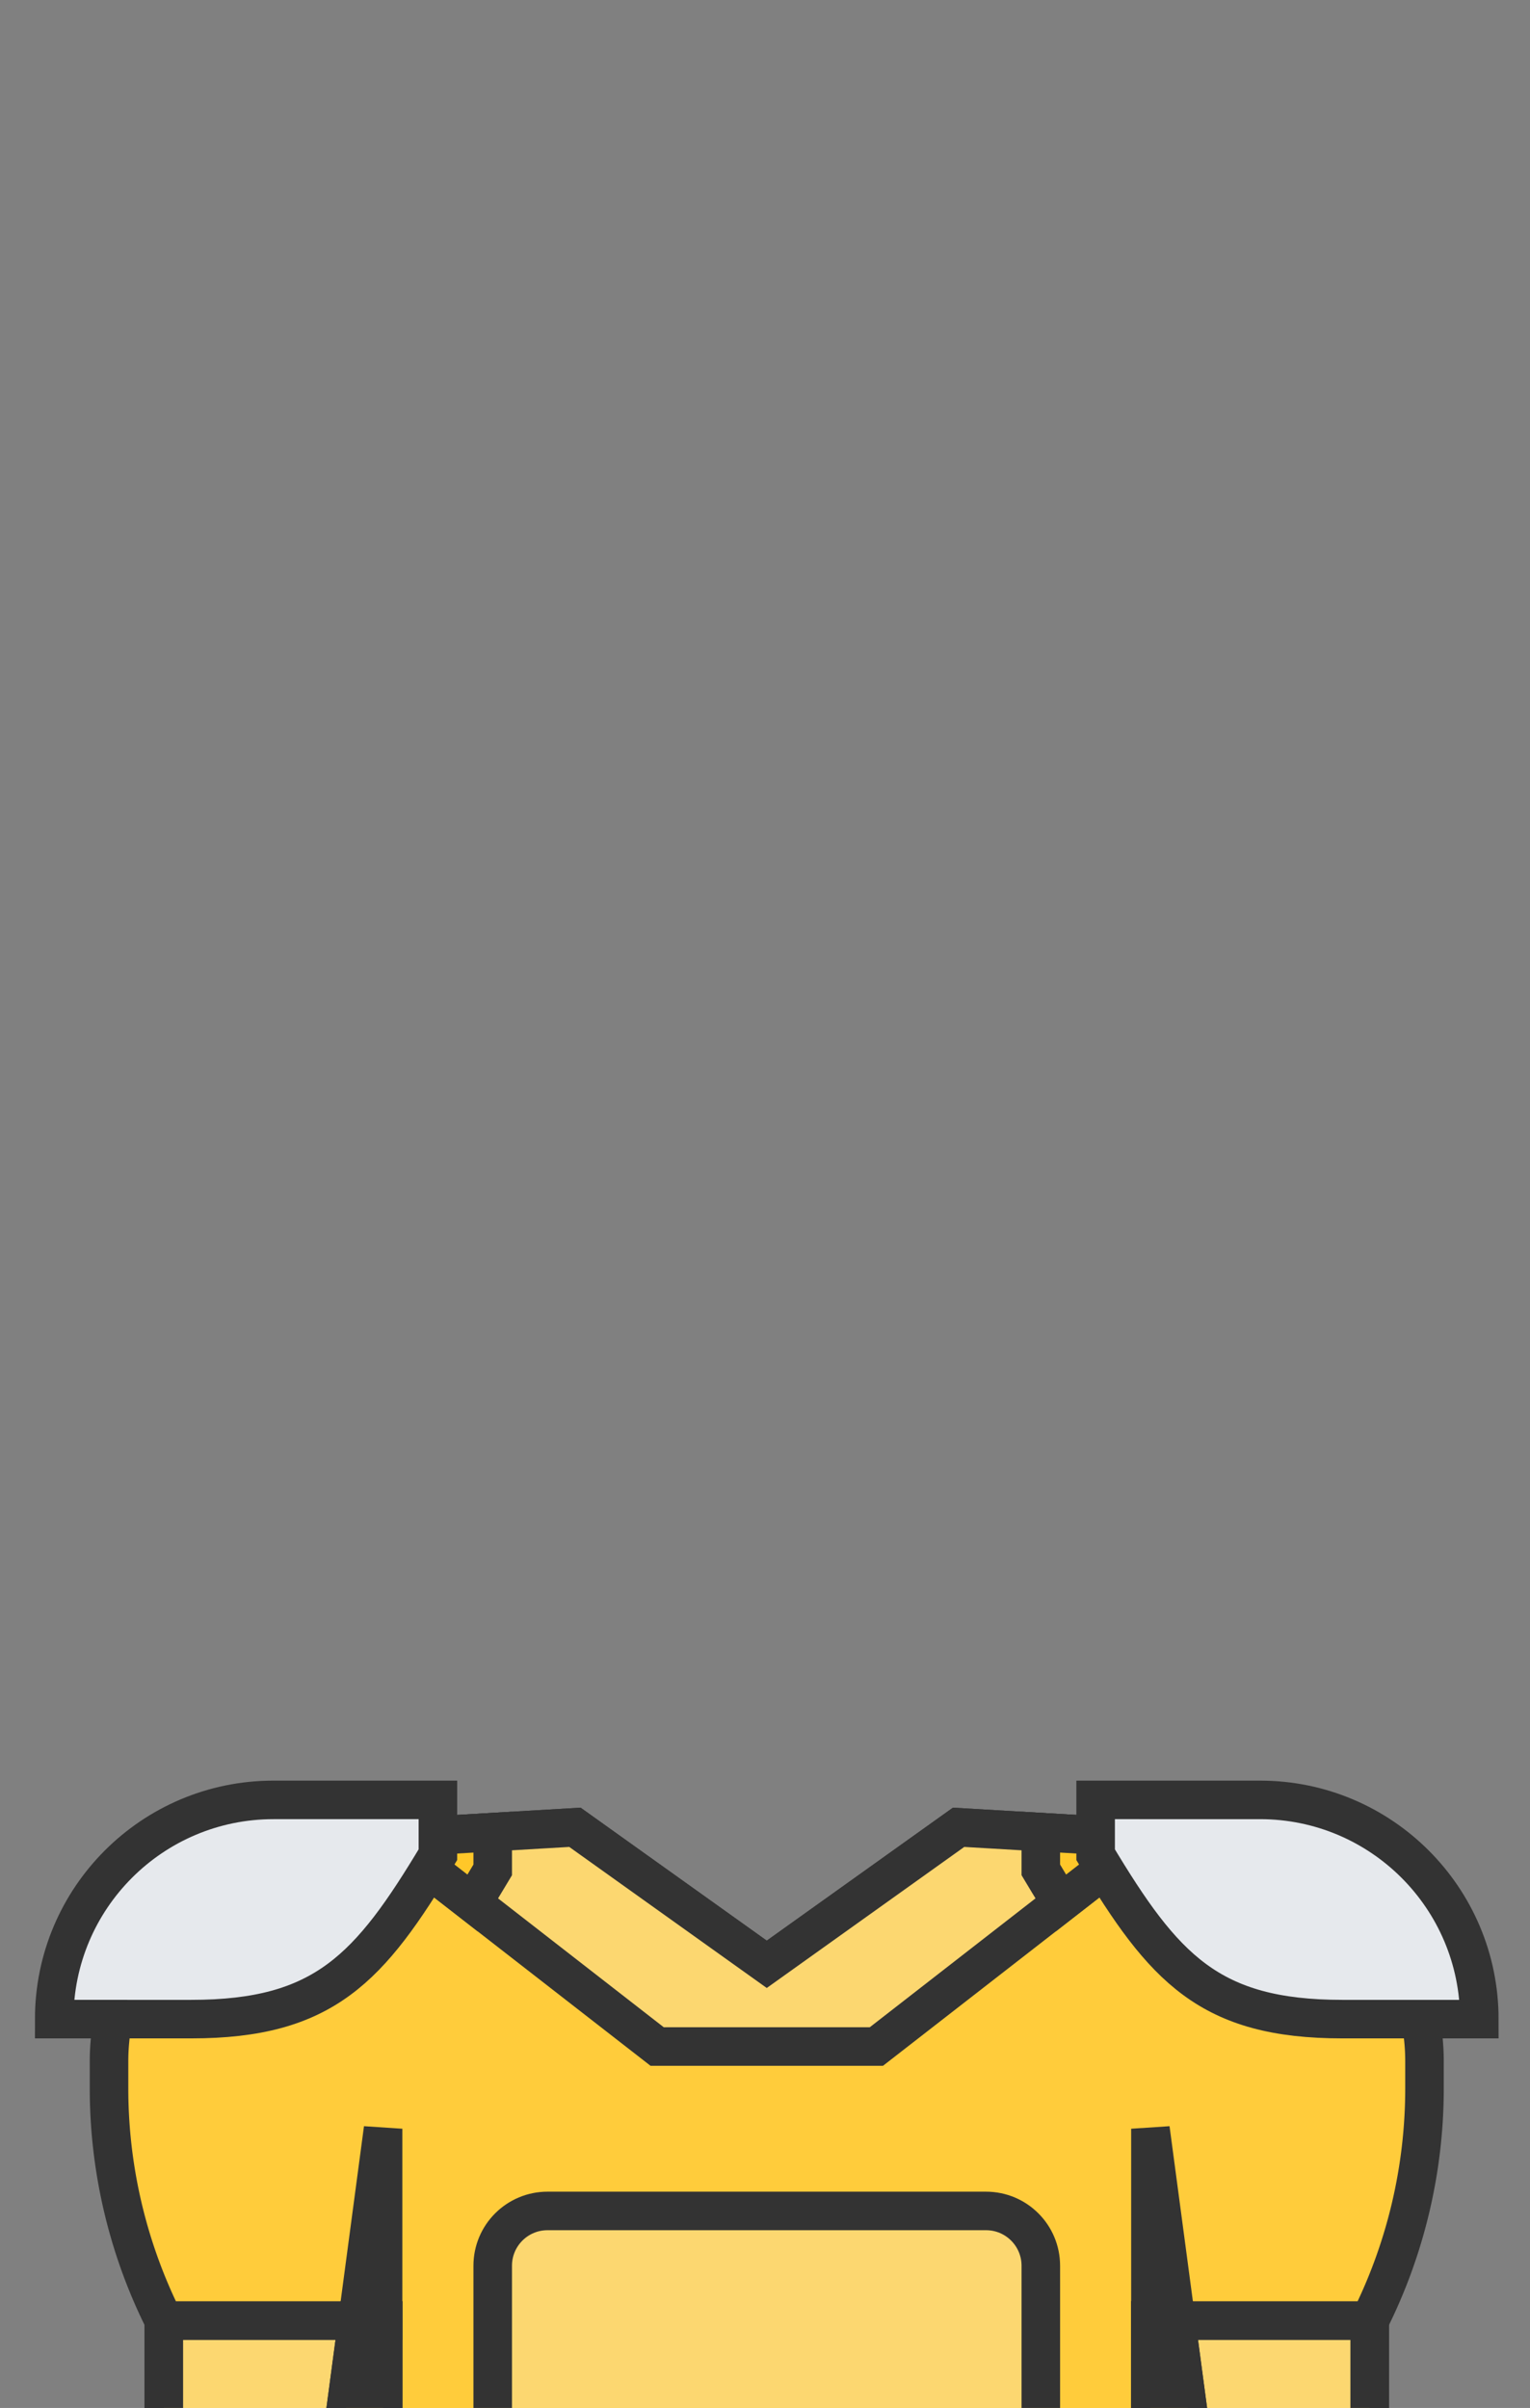 <svg xmlns="http://www.w3.org/2000/svg" width="899" height="1415"><rect width="100%" height="100%" fill="#808080" stroke="none"/><path d="M96.27 1363.64H804.8v128.824H96.27zm0 0" fill="#f0d0b4" stroke="#333" stroke-width="22.645"/><path d="M804.801 1428.052H96.27v-64.412H804.8zm0 0" fill="#fcd770" stroke="#333" stroke-width="22.645"/><path d="M834.593 1186.413L653.018 1079.07l-89.762-5.284-112.72 80.515-112.721-80.515-89.762 5.284-181.575 107.343a129.914 129.914 0 0 0-2.414 24.94v15.86A305.078 305.078 0 0 0 96.27 1363.64h128.824v128.824h450.883V1363.64h128.824a305.125 305.125 0 0 0 32.206-136.427v-15.86c0-8.515-.841-16.857-2.414-24.94zm0 0" fill="#ffcc3b" stroke="#333" stroke-width="22.645"/><path d="M225.094 1363.64v-112.721l-15.026 112.72zm0 0" fill="none" stroke="#333" stroke-width="22.645"/><path d="M653.018 1079.07l-89.762-5.284-112.72 80.515-112.721-80.515-89.762 5.284-8.743 5.166 1.887 5.653 144.927 112.72h128.823l144.927-112.72 3.24-4.844zm0 0" fill="#fcd770" stroke="#333" stroke-width="22.645"/><path d="M653.018 1079.07l-41.453-2.453v22.18l4.592 7.659c2.414 4.026 4.812 7.973 7.195 11.841l36.522-28.408 3.24-4.843zm0 0" fill="#ffc729" stroke="#333" stroke-width="22.645"/><path d="M643.771 1057.683v32.206c40.046 66.779 66.826 96.618 144.927 96.618h80.515c0-71.142-57.681-128.824-128.824-128.824zm0 0" fill="#e6e9ed" stroke="#333" stroke-width="22.645"/><path d="M289.506 1098.813v-22.18l-41.453 2.437-8.743 5.166 1.887 5.653 36.522 28.408c2.383-3.868 4.781-7.8 7.195-11.841zm0 0" fill="#ffc729" stroke="#333" stroke-width="22.645"/><path d="M257.3 1057.683v32.206c-40.045 66.779-66.826 96.618-144.927 96.618H31.858c0-71.142 57.681-128.824 128.824-128.824zm0 0" fill="#e6e9ed" stroke="#333" stroke-width="22.645"/><path d="M289.506 1492.464v-161.03c0-17.794 14.412-32.206 32.206-32.206h257.647c17.794 0 32.206 14.412 32.206 32.206v161.03zm0 0" fill="#fcd770" stroke="#333" stroke-width="22.645"/><path d="M210.068 1363.64l-17.18 128.824h32.206V1363.64zm0 0" fill="#ecc19c" stroke="#333" stroke-width="22.645"/><path d="M210.068 1363.64l-8.594 64.412h23.62v-64.412zm0 0" fill="#ffc729" stroke="#333" stroke-width="22.645"/><path d="M675.977 1363.64v-112.721l15.026 112.72zm0 0" fill="#fc6e51" stroke="#333" stroke-width="22.645"/><path d="M691.003 1363.64l17.18 128.824h-32.206V1363.64zm0 0" fill="#ecc19c" stroke="#333" stroke-width="22.645"/><path d="M691.003 1363.64l8.594 64.412h-23.62v-64.412zm0 0" fill="#ffc729" stroke="#333" stroke-width="22.645"/><path fill="#fff" stroke="#fff" stroke-width="20" stroke-linejoin="round" d="M-398.527 1433h1623.784v775.855H-398.527z"/></svg>